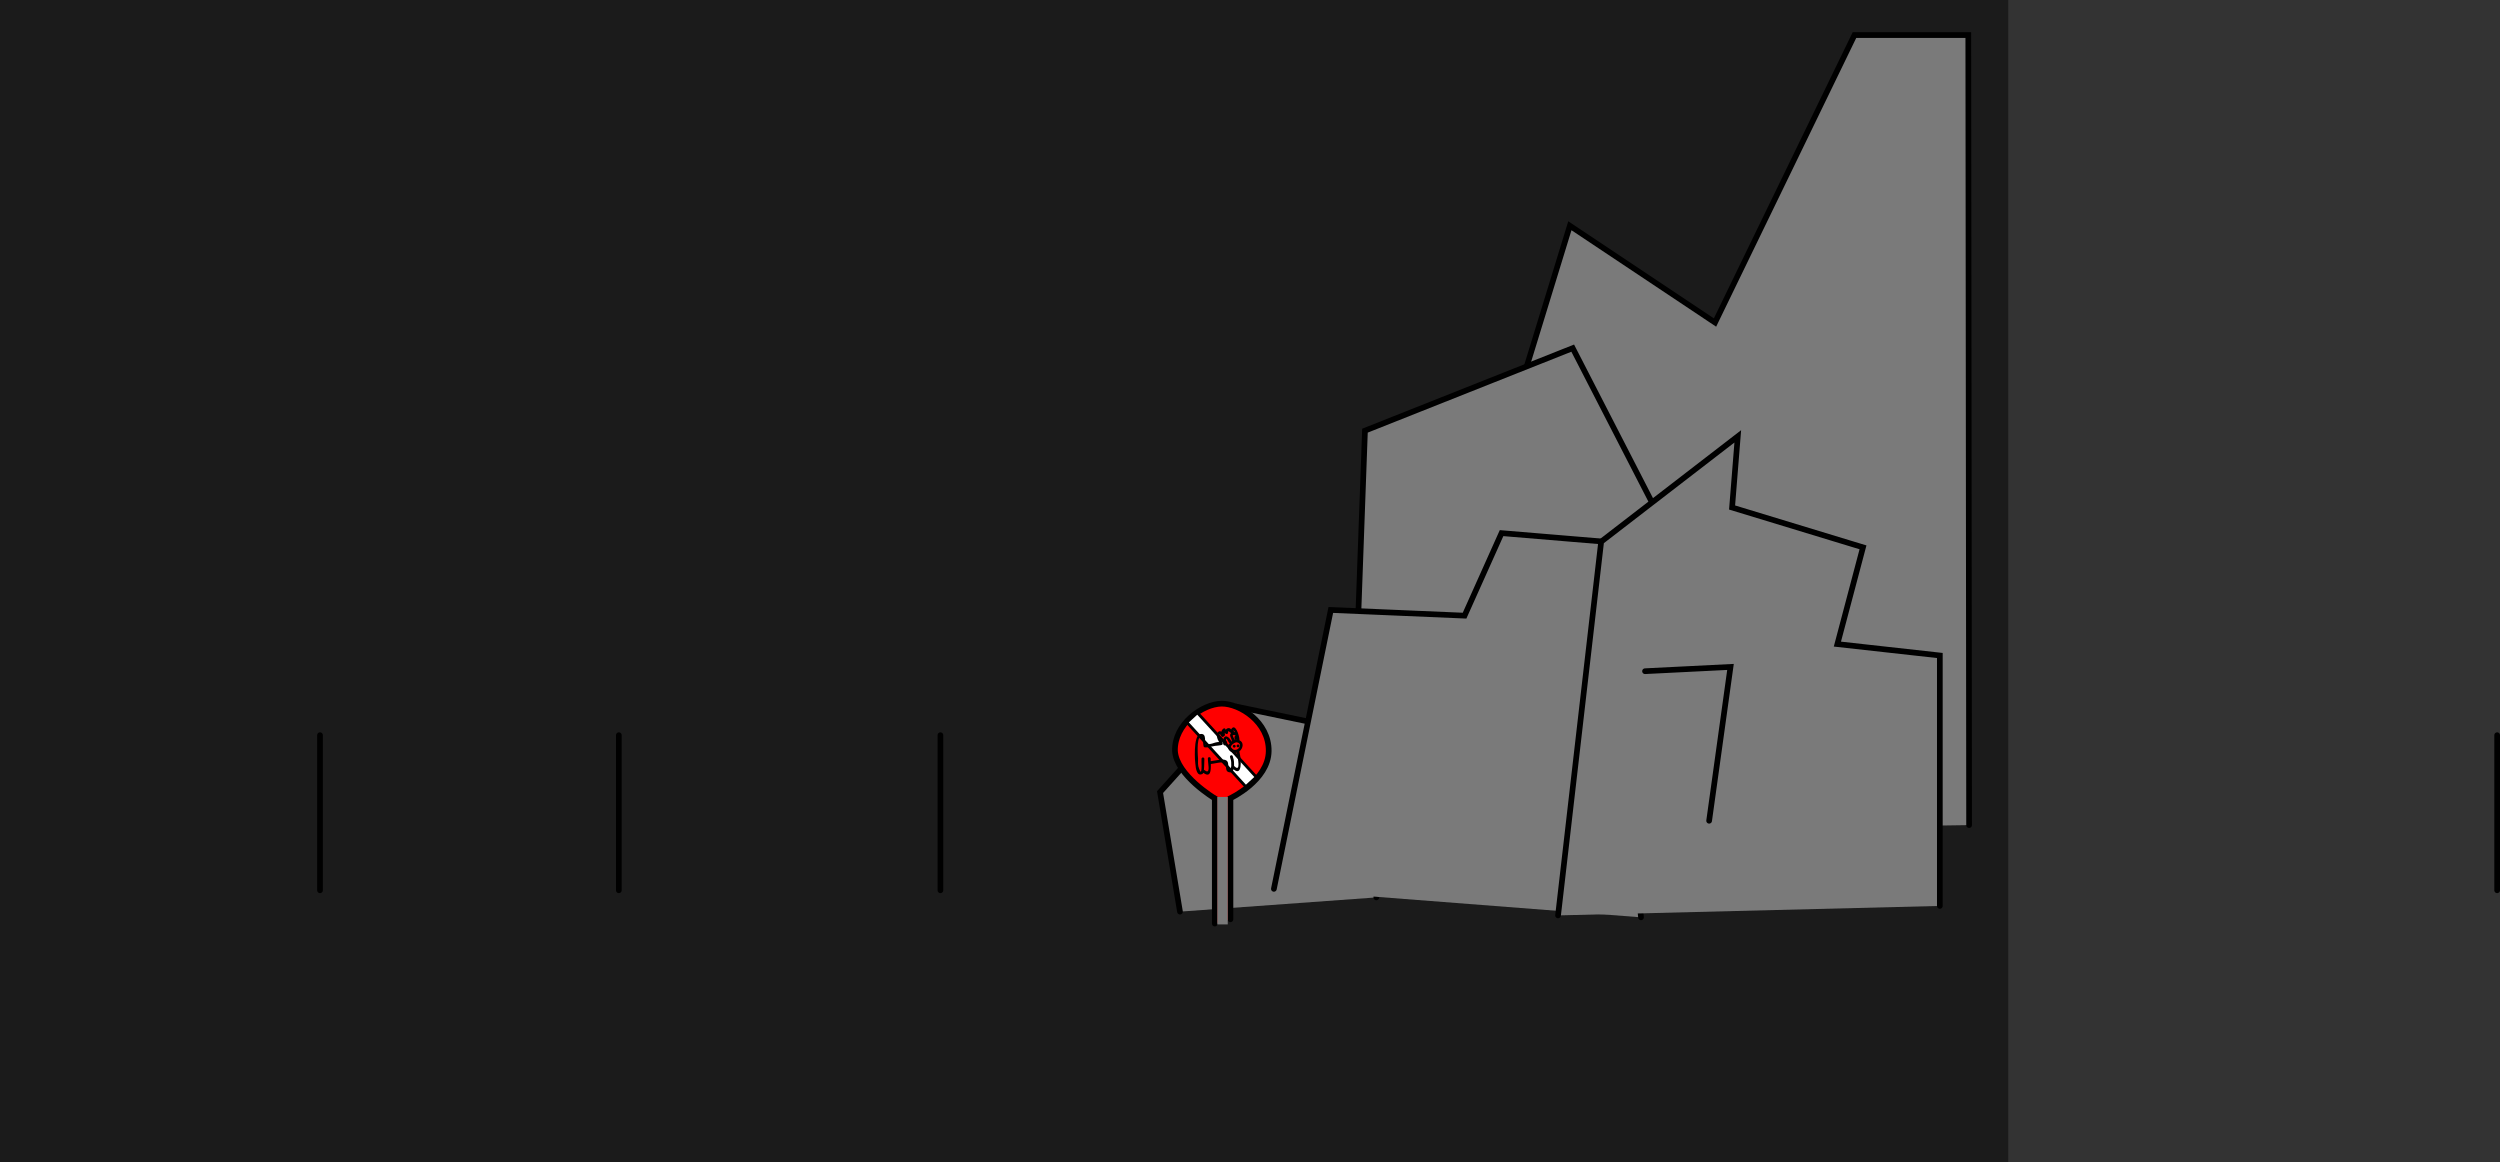 <svg version="1.1" xmlns="http://www.w3.org/2000/svg" xmlns:xlink="http://www.w3.org/1999/xlink" width="878.443" height="408.408" viewBox="0,0,878.443,408.408"><rect x="0" y="0" width="878.443" height="408.408" fill="#333333" stroke="none"/><g transform="translate(2.016,20.013)"><g data-paper-data="{&quot;isPaintingLayer&quot;:true}" fill-rule="nonzero" stroke-linejoin="miter" stroke-miterlimit="10" stroke-dasharray="" stroke-dashoffset="0" style="mix-blend-mode: normal"><path d="M-2.016,388.396v-408.408h705.664v408.408z" fill="#1b1b1b" stroke="#000000" stroke-width="0" stroke-linecap="butt"/><path d="M412.599,300.313l-7,-42l27,-30l53,11l-4,56" fill="#7a7a7a" stroke="#000000" stroke-width="2" stroke-linecap="round"/><path d="M484.065,272.985c0,0 25.017,-81.567 36.487,-118.964c10.234,-33.367 29.048,-94.709 29.048,-94.709l51,34l49,-101h40l0.282,277.599" fill="#7a7a7a" stroke="#000000" stroke-width="2" stroke-linecap="round"/><path d="M474.599,214.313l3,-83l73,-29l37,72" fill="#7a7a7a" stroke="#000000" stroke-width="2" stroke-linecap="round"/><path d="M445.599,292.313l20,-98l47,2l13,-29l36,3l13,132" fill="#7a7a7a" stroke="#000000" stroke-width="2" stroke-linecap="round"/><path d="M545.448,301.64l15.151,-131.328l48,-37l-2,25l46,14l-9,34l36,4v88" fill="#7a7a7a" stroke="#000000" stroke-width="2" stroke-linecap="round"/><path d="M110.428,238.313v54.5" fill="none" stroke="#000000" stroke-width="2" stroke-linecap="round"/><path d="M215.428,292.813v-54.5" fill="none" stroke="#000000" stroke-width="2" stroke-linecap="round"/><path d="M328.428,292.813v-54.5" fill="none" stroke="#000000" stroke-width="2" stroke-linecap="round"/><path d="M875.428,292.813v-54.5" fill="none" stroke="#000000" stroke-width="2" stroke-linecap="round"/><path d="M576.01,215.831l30.03,-1.502l-7.508,54.054" data-paper-data="{&quot;index&quot;:null}" fill="none" stroke="#000000" stroke-width="2" stroke-linecap="round"/><path d="M424.834,304.51v-44c0,0 -13.492,-8.058 -14,-16.667c-0.245,-9.408 9.566,-16.482 16.389,-16.611c6.494,-0.037 16.68,6.5 16.556,16.667c-0.126,10.318 -13.444,16.556 -13.444,16.556v42.556" fill="#ff0000" stroke="#000000" stroke-width="2" stroke-linecap="round"/><path d="M415.021,233.785l3.682,-3.371l20.719,22.627l-3.682,3.371z" fill="#ffffff" stroke="#000000" stroke-width="1" stroke-linecap="butt"/><path d="M425.722,304.802v-44.778h3.667v44.778z" fill="#7a7a7a" stroke="#000000" stroke-width="0" stroke-linecap="butt"/><path d="M432.222,239.802c-0.5,0 -0.5,-0.5 -0.5,-0.5l0.036,0.075c-0.048,-0.359 0.088,-1.011 0.45,-0.989c0.363,0.022 -0.88,-0.279 -1.089,0.018c-0.038,0.055 0.406,0.938 0.61,1.424c0.089,-0.027 0.16,-0.027 0.16,-0.027h0.111c0.11,0.002 0.216,0.007 0.318,0.015c0.062,-0.007 0.123,-0.012 0.184,-0.014c0.001,-0.025 0.001,-0.05 0.002,-0.074c-0.069,0.044 -0.161,0.073 -0.282,0.073zM430.843,240.289c-0.206,-1.109 -1.146,-1.964 -0.278,-2.642l-0.279,-0.093l0.085,-0.254c-0.454,-0.198 -0.836,-0.401 -0.871,-0.396v0.51c0,0.276 -0.224,0.5 -0.5,0.5c-0.12,0 -0.229,-0.042 -0.315,-0.112l-0.376,-0.301c0.104,0.37 0.155,0.803 -0.006,0.971c-1.132,1.185 -1.255,-0.241 -1.712,-0.559c-0.294,-0.204 -0.053,0.721 0.011,1.073c0.137,0.75 1.419,1.871 0.896,2.634c-0.245,0.357 -2.777,0.378 -3.355,0.607c-0.63,0.128 -2.642,0.649 -3.137,0.232c-0.379,-0.319 -0.096,-3.782 -1.176,-3.547c-1.539,0.334 -0.885,7.614 -0.885,7.614c0,1.285 -0.144,2.408 0.378,3.581c0.158,0.354 0.457,1.298 0.652,0.963c0.397,-0.678 0.114,-3.433 0.193,-4.364l-0.002,-0.069c0,0 0,-0.5 0.5,-0.5c0.5,0 0.5,0.5 0.5,0.5l-0.002,0.154c-0.044,0.516 -0.007,2.362 -0.161,3.691c0.117,0.034 0.198,0.098 0.198,0.098c1.748,1.399 1.529,-0.661 1.32,-2.446c-0.013,-0.047 -0.021,-0.102 -0.021,-0.163c0,-0.005 0,-0.01 0,-0.015c-0.058,-0.5 -0.111,-0.968 -0.111,-1.318v-0.111c0,0 0,-0.5 0.5,-0.5c0.5,0 0.5,0.5 0.5,0.5v0.111c-0.001,0.238 0.008,0.514 0.019,0.811c1.58,-0.153 4.356,-1.019 5.505,-0.246c1.046,0.703 0.328,2.221 0.916,3.115c0.506,0.771 0.765,-1.02 0.784,-1.16c-0.002,-0.99 0.057,-1.746 -0.303,-2.678l-0.128,-0.499c0,0 -0.121,-0.485 0.364,-0.606c0.485,-0.121 0.606,0.364 0.606,0.364l0.094,0.39c0.391,1.067 0.367,1.925 0.364,3.035c0.114,0.046 0.188,0.12 0.188,0.12c2.2,2.208 1.161,-2.979 0.824,-4.322l-0.08,-0.478c-0.655,0.179 -1.409,0.086 -2.173,-0.444c-1.209,-0.839 -0.999,-2.008 -0.267,-2.905c-0.203,-0.054 -0.314,-0.249 -0.314,-0.249c-0.779,-1.41 -0.998,-1.689 -1.052,-0.766c0.103,0.074 0.176,0.185 0.2,0.314c0.337,0.189 0.205,0.584 0.205,0.584l-0.104,0.025l0.011,0.068l-0.177,0.03l-0.041,0.33c-0.028,0.25 -0.24,0.445 -0.497,0.445c-0.246,0 -0.45,-0.177 -0.492,-0.411l-0.109,-0.546l0.021,-0.004l-0.028,-0.045c-0.008,-2.69 1.535,-2.899 2.932,-0.52c0,0 0.035,0.061 0.056,0.151c0.057,-0.044 0.115,-0.087 0.173,-0.129c-0.032,-0.068 -0.042,-0.121 -0.042,-0.121zM431.373,236.504l0.209,0.628c0.009,0.024 0.016,0.049 0.02,0.075c0.097,-0.006 0.199,-0.002 0.303,0.011c-0.211,-0.327 -0.484,-0.738 -0.533,-0.715zM419.726,237.916c2.537,-0.432 1.283,3.179 1.935,3.786c0.028,0.026 1.902,-0.377 2.197,-0.435c0.278,-0.112 1.762,-0.618 2.479,-0.555c-0.189,-0.295 -0.392,-0.686 -0.472,-0.905c-0.184,-0.502 -0.532,-1.618 -0.215,-2.141c0.199,-0.328 0.492,-0.691 0.871,-0.752c0.252,-0.04 0.448,0.057 0.596,0.204c0.235,-0.833 1.204,-1.871 1.565,-0.689c0.48,-0.742 1.454,-0.8 1.878,-0.13c1.439,-2.545 2.941,2.18 2.941,3.669c0,0 0,0.051 -0.016,0.12c1.724,0.773 1.285,2.906 -0.019,3.922c0.021,0.056 0.028,0.097 0.028,0.097l0.107,0.647c0.517,2.075 0.936,8.278 -2.189,5.534c-0.193,0.688 -0.571,1.233 -1.506,1.058c-1.874,-0.349 -0.58,-2.858 -1.485,-3.278c-1.141,-0.53 -3.493,0.223 -4.977,0.373c0.066,2.316 -0.073,4.999 -2.652,3.082c-0.066,0.178 -0.145,0.305 -0.24,0.36c-1.915,1.11 -2.424,-1.626 -2.559,-3.634c-0.073,0.062 -0.889,-9.889 1.733,-10.336zM432.405,240.815c-0.958,0.158 -2.874,1.676 -1.441,2.418c2.263,1.172 3.991,-2.17 1.441,-2.418z" fill="#000000" stroke="none" stroke-width="0.5" stroke-linecap="butt"/><path d="M431.167,242.191c0,-0.276 0.224,-0.5 0.5,-0.5c0.276,0 0.5,0.224 0.5,0.5c0,0.276 -0.224,0.5 -0.5,0.5c-0.276,0 -0.5,-0.224 -0.5,-0.5z" fill="#000000" stroke="none" stroke-width="0.5" stroke-linecap="butt"/><path d="M432.5,242.08c0,-0.276 0.224,-0.5 0.5,-0.5c0.276,0 0.5,0.224 0.5,0.5c0,0.276 -0.224,0.5 -0.5,0.5c-0.276,0 -0.5,-0.224 -0.5,-0.5z" fill="#000000" stroke="none" stroke-width="0.5" stroke-linecap="butt"/></g></g></svg>